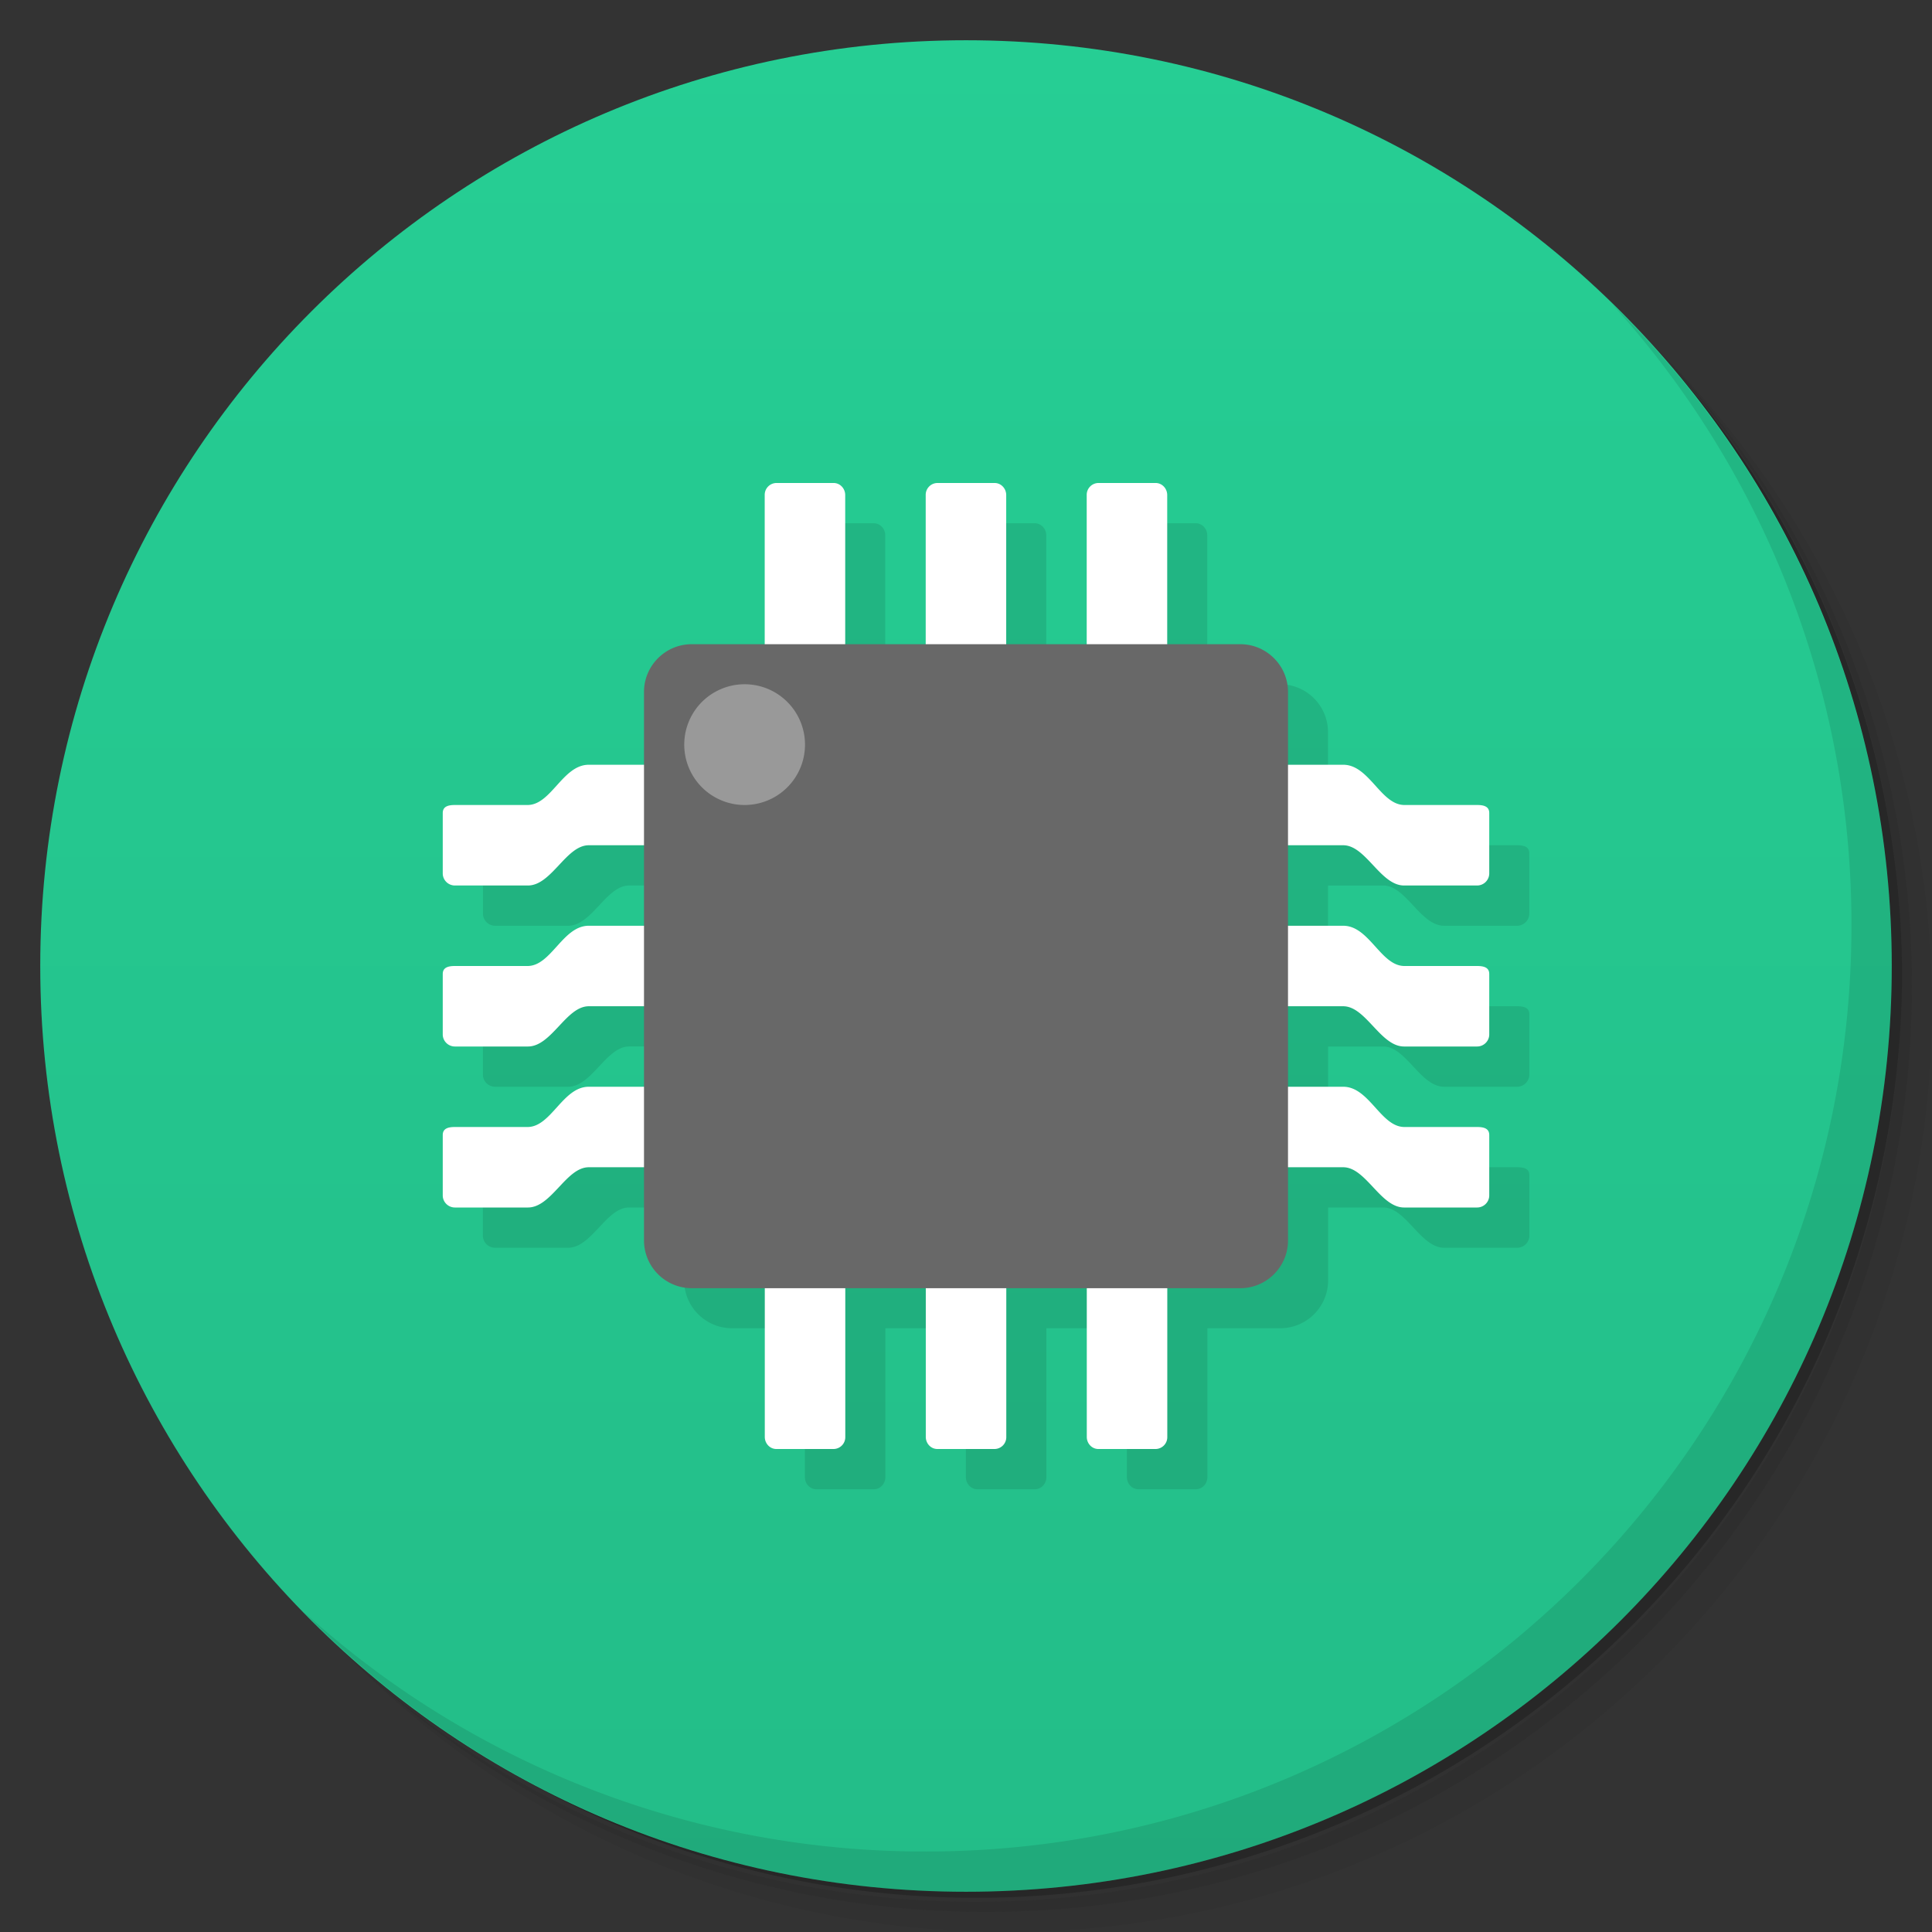 <svg xmlns="http://www.w3.org/2000/svg" viewBox="0 0 48 48">
  <rect x="0" y="0" width="48" height="48" fill="#333333" stroke="none"/>
  <defs>
    <linearGradient gradientTransform="rotate(-90 24 24)" gradientUnits="userSpaceOnUse" x2="47" x1="1" id="a">
      <stop stop-color="#23bd88"/>
      <stop offset="1" stop-color="#26ce94"/>
    </linearGradient>
  </defs>
  <path d="M36.31 5c5.859 4.062 9.688 10.831 9.688 18.5 0 12.426-10.07 22.5-22.5 22.5-7.669 0-14.438-3.828-18.5-9.688a23.24 23.24 0 0 0 3.781 4.969 22.923 22.923 0 0 0 15.469 5.969c12.703 0 23-10.298 23-23a22.92 22.92 0 0 0-5.969-15.469A23.216 23.216 0 0 0 36.31 5zm4.969 3.781A22.911 22.911 0 0 1 47.498 24.5c0 12.703-10.297 23-23 23a22.909 22.909 0 0 1-15.719-6.219C12.939 45.425 18.662 48 24.998 48c12.703 0 23-10.298 23-23 0-6.335-2.575-12.06-6.719-16.219z" opacity=".05"/>
  <path d="M41.28 8.781a22.923 22.923 0 0 1 5.969 15.469c0 12.703-10.297 23-23 23A22.92 22.92 0 0 1 8.78 41.281 22.911 22.911 0 0 0 24.499 47.5c12.703 0 23-10.298 23-23A22.909 22.909 0 0 0 41.28 8.781z" opacity=".1"/>
  <path d="M31.25 2.375C39.865 5.529 46 13.792 46 23.505c0 12.426-10.07 22.5-22.5 22.5-9.708 0-17.971-6.135-21.12-14.75a23 23 0 0 0 44.875-7 23 23 0 0 0-16-21.875z" opacity=".2"/>
  <path d="M24 1c12.703 0 23 10.297 23 23S36.703 47 24 47 1 36.703 1 24 11.297 1 24 1z" fill="url(#a)"/>
  <path d="M40.03 7.531A22.922 22.922 0 0 1 45.999 23c0 12.703-10.297 23-23 23A22.92 22.92 0 0 1 7.53 40.031C11.708 44.322 17.54 47 23.999 47c12.703 0 23-10.298 23-23 0-6.462-2.677-12.291-6.969-16.469z" opacity=".1"/>
  <path d="M20.285 13c-.157 0-.285.136-.285.301V17h-1.814A1.19 1.19 0 0 0 17 18.186V20h-1.373c-.647 0-.932 1-1.52 1h-1.805c-.166 0-.303.034-.303.199v1.5c0 .165.136.301.303.301h1.814c.587 0 .949-1 1.512-1h1.371v2h-1.373c-.647 0-.932 1-1.52 1h-1.805c-.166 0-.303.034-.303.199v1.5c0 .165.136.301.303.301h1.814c.587 0 .949-1 1.512-1h1.371v2h-1.373c-.647 0-.932 1-1.52 1H12.3c-.166 0-.303.034-.303.199v1.5c0 .165.136.301.303.301h1.814c.587 0 .949-1 1.512-1h1.371v1.814A1.19 1.19 0 0 0 18.183 33h1.814v3.699c0 .165.128.301.285.301h1.43c.157 0 .285-.136.285-.301V33h2v3.699c0 .165.128.301.285.301h1.43c.157 0 .285-.136.285-.301V33h2v3.699c0 .165.128.301.285.301h1.43c.157 0 .285-.136.285-.301V33h1.814a1.19 1.19 0 0 0 1.186-1.186V30h1.373c.563 0 .923 1 1.51 1h1.814a.304.304 0 0 0 .303-.301v-1.5c0-.165-.136-.199-.303-.199h-1.805c-.588 0-.873-1-1.52-1h-1.373v-2h1.373c.563 0 .923 1 1.51 1h1.814a.304.304 0 0 0 .303-.301v-1.5c0-.165-.136-.199-.303-.199h-1.805c-.588 0-.873-1-1.52-1h-1.373v-2h1.373c.563 0 .923 1 1.51 1h1.814a.304.304 0 0 0 .303-.301v-1.5c0-.165-.136-.199-.303-.199h-1.805c-.588 0-.873-1-1.52-1h-1.373v-1.814A1.19 1.19 0 0 0 31.808 17h-1.814v-3.699c0-.165-.128-.301-.285-.301h-1.43c-.157 0-.285.136-.285.301V17h-2v-3.699c0-.165-.128-.301-.285-.301h-1.43c-.157 0-.285.136-.285.301V17h-2v-3.699c0-.165-.128-.301-.285-.301h-1.43z" opacity=".1"/>
  <path d="M23.001 35.7c0 .165.129.3.286.3h1.429a.294.294 0 0 0 .285-.3v-4.4c0-.165-.128-.3-.285-.3h-1.429a.294.294 0 0 0-.286.3zM14.628 19c-.647 0-.933 1-1.521 1h-1.805c-.166 0-.302.035-.302.2v1.5c0 .165.136.3.302.3h1.814c.587 0 .949-1 1.512-1h2.071a.301.301 0 0 0 .301-.3v-1.4c0-.165-.135-.3-.301-.3zM24.999 12.3c0-.165-.129-.3-.286-.3h-1.429a.294.294 0 0 0-.285.3v4.4c0 .165.128.3.285.3h1.429a.294.294 0 0 0 .286-.3zM27.001 35.7c0 .165.129.3.286.3h1.429a.294.294 0 0 0 .285-.3v-4.4c0-.165-.128-.3-.285-.3h-1.429a.294.294 0 0 0-.286.3zM14.628 23c-.647 0-.933 1-1.521 1h-1.805c-.166 0-.302.035-.302.2v1.5c0 .165.136.3.302.3h1.814c.587 0 .949-1 1.512-1h2.071a.301.301 0 0 0 .301-.3v-1.4c0-.165-.135-.3-.301-.3zM14.628 27c-.647 0-.933 1-1.521 1h-1.805c-.166 0-.302.035-.302.2v1.5c0 .165.136.3.302.3h1.814c.587 0 .949-1 1.512-1h2.071a.301.301 0 0 0 .301-.3v-1.4c0-.165-.135-.3-.301-.3zM33.372 23c.647 0 .933 1 1.521 1h1.805c.166 0 .302.035.302.2v1.5c0 .165-.136.3-.302.3h-1.814c-.587 0-.949-1-1.512-1h-2.071a.301.301 0 0 1-.301-.3v-1.4c0-.165.135-.3.301-.3zM33.372 19c.647 0 .933 1 1.521 1h1.805c.166 0 .302.035.302.2v1.5c0 .165-.136.3-.302.3h-1.814c-.587 0-.949-1-1.512-1h-2.071a.301.301 0 0 1-.301-.3v-1.4c0-.165.135-.3.301-.3zM33.372 27c.647 0 .933 1 1.521 1h1.805c.166 0 .302.035.302.2v1.5c0 .165-.136.3-.302.3h-1.814c-.587 0-.949-1-1.512-1h-2.071a.301.301 0 0 1-.301-.3v-1.4c0-.165.135-.3.301-.3zM28.999 12.3c0-.165-.129-.3-.286-.3h-1.429a.294.294 0 0 0-.285.3v4.4c0 .165.128.3.285.3h1.429a.294.294 0 0 0 .286-.3zM20.999 12.3c0-.165-.129-.3-.286-.3h-1.429a.294.294 0 0 0-.285.3v4.4c0 .165.128.3.285.3h1.429a.294.294 0 0 0 .286-.3zM19.001 35.7c0 .165.129.3.286.3h1.429a.294.294 0 0 0 .285-.3v-4.4c0-.165-.128-.3-.285-.3h-1.429a.294.294 0 0 0-.286.3z" fill="#fff"/>
  <path d="M32 17.19v13.63c0 .652-.533 1.185-1.185 1.185h-13.63A1.188 1.188 0 0 1 16 30.82V17.19c0-.652.533-1.185 1.185-1.185h13.63c.652 0 1.185.533 1.185 1.185" fill="#686868"/>
  <path d="M20 18.5a1.5 1.5 0 0 1-3 0 1.5 1.5 0 1 1 3 0z" fill="#999"/>
</svg>
